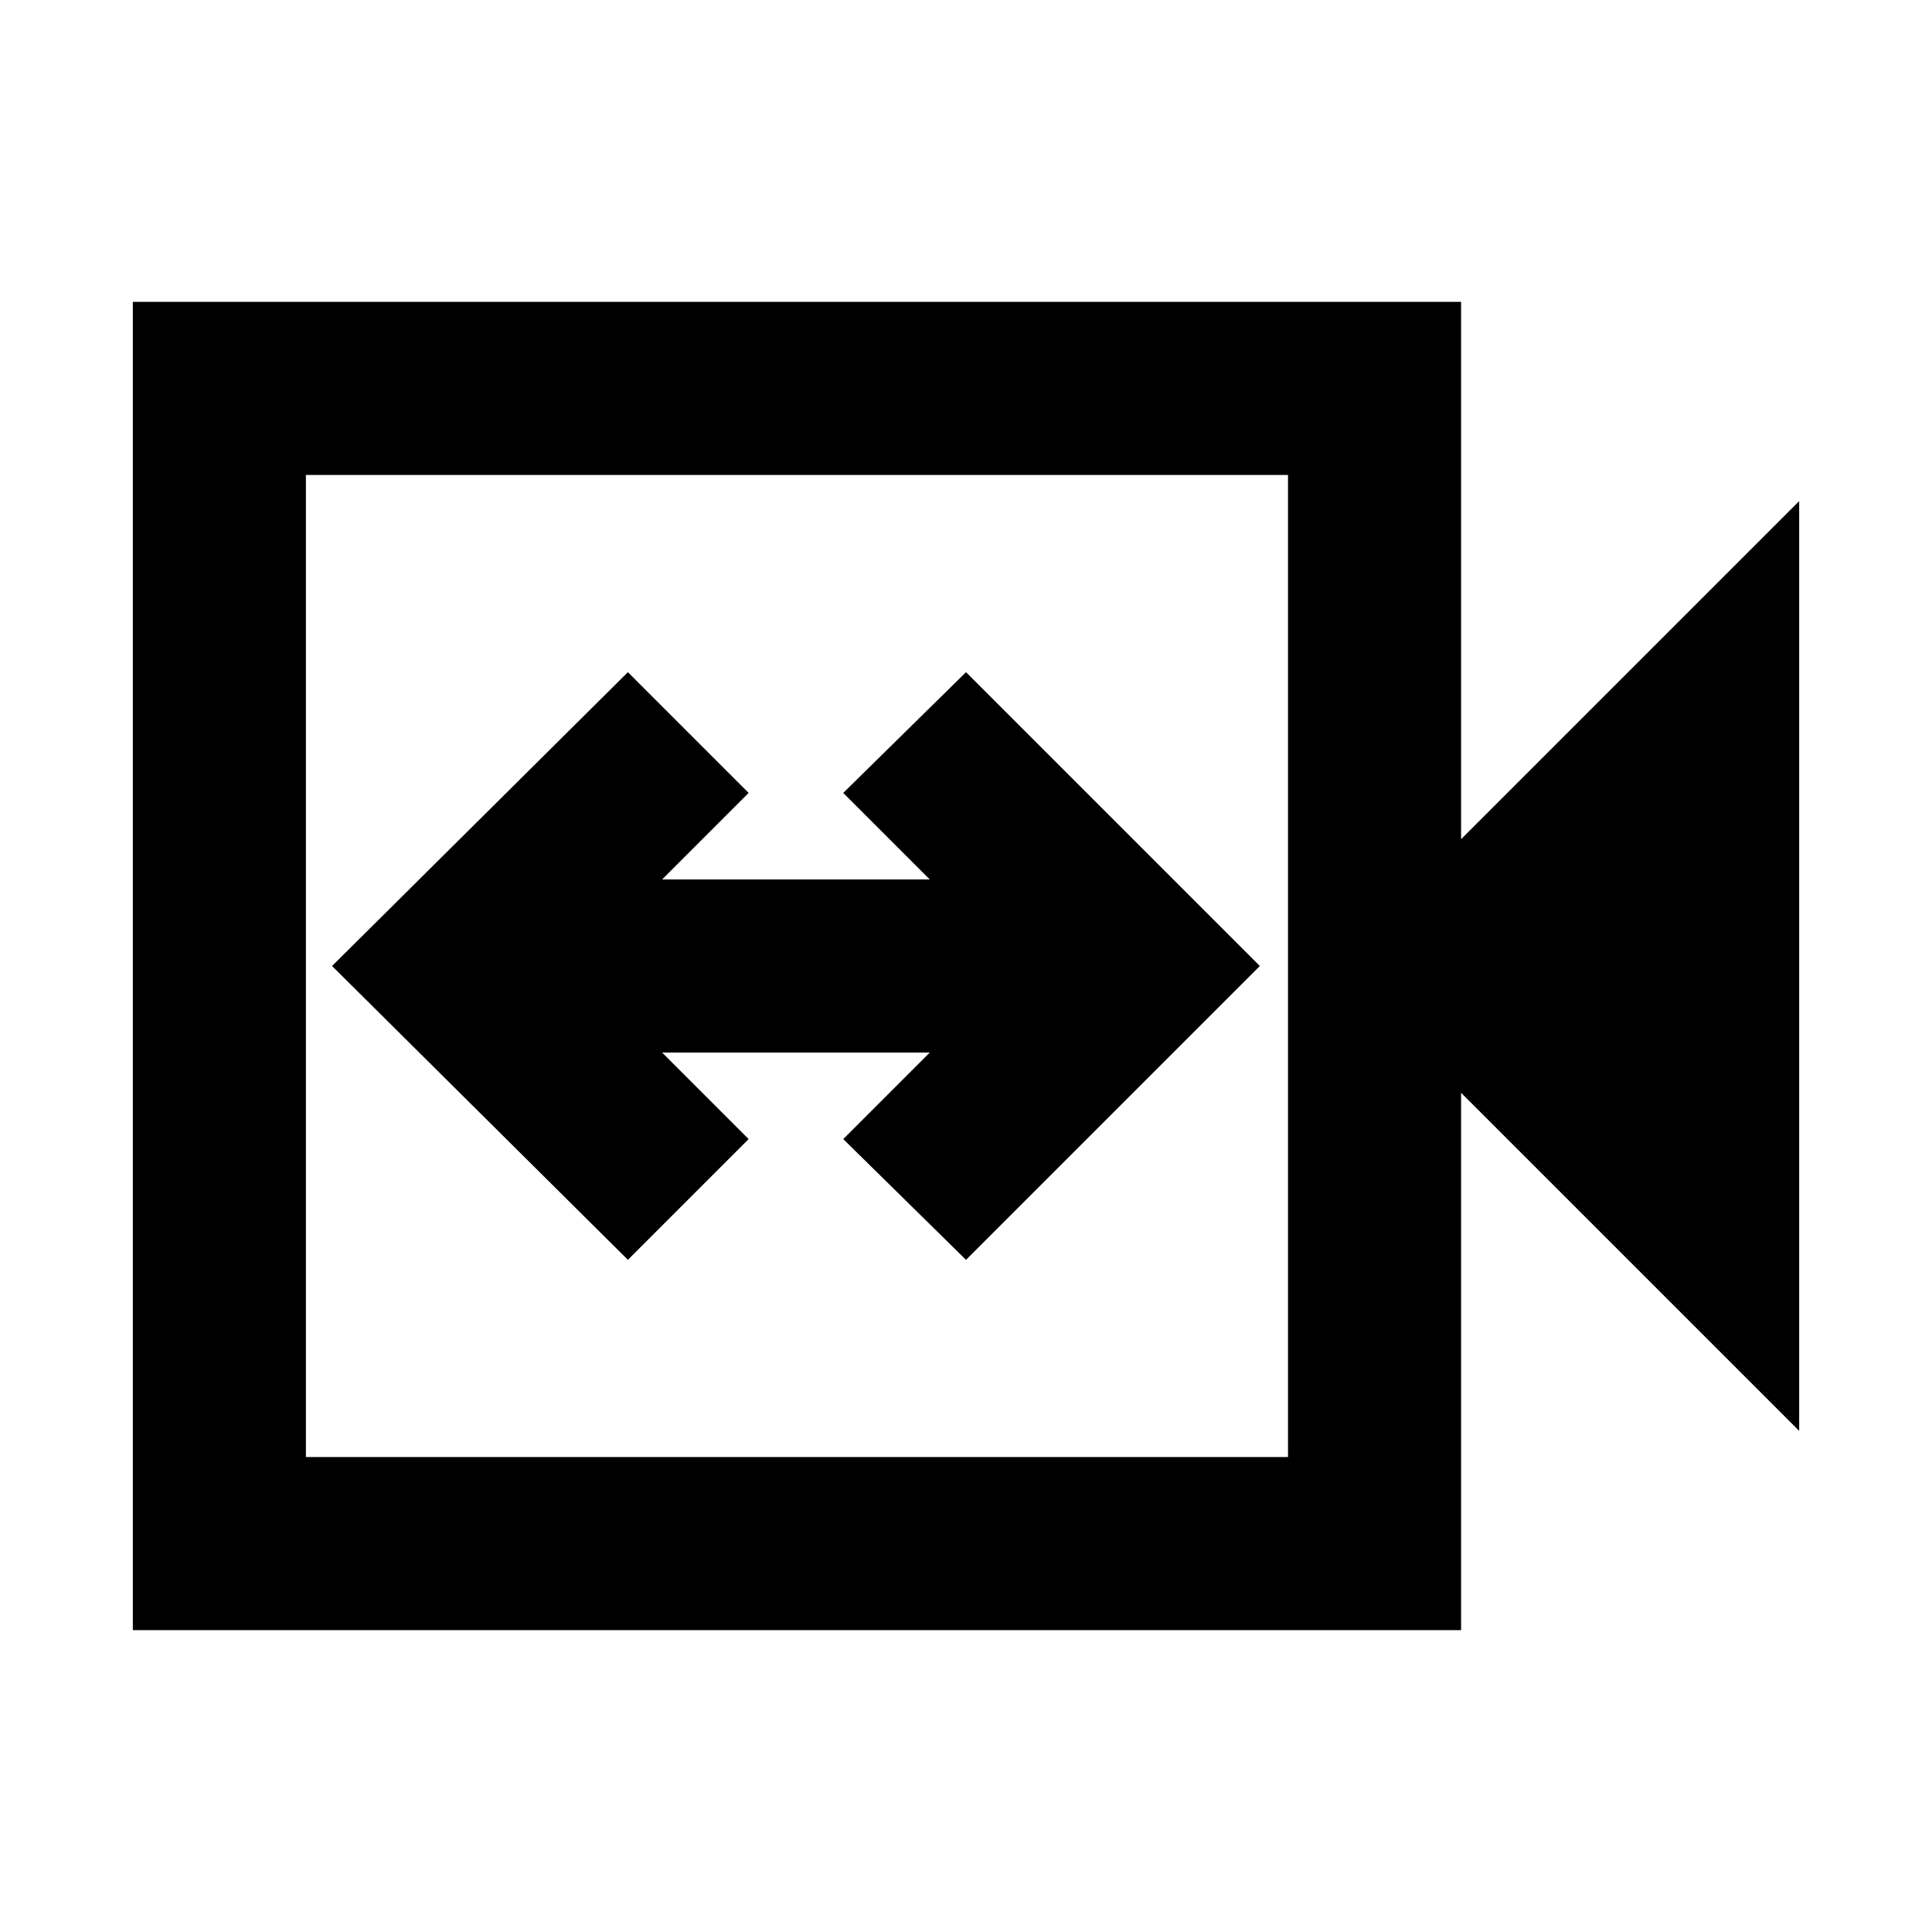 <svg xmlns="http://www.w3.org/2000/svg" height="24" width="24"><path d="m7.8 15.65 1.5-1.5-1.075-1.075h3.325l-1.075 1.075L12 15.65 15.65 12 12 8.35l-1.525 1.5 1.075 1.075H8.225L9.3 9.85l-1.5-1.5L4.125 12Zm-6.15 4.6V3.75h16.5v6.675l4.2-4.2v11.55l-4.2-4.2v6.675ZM3.8 18.1H16V5.9H3.8Zm0 0V5.9v12.2Z"/></svg>